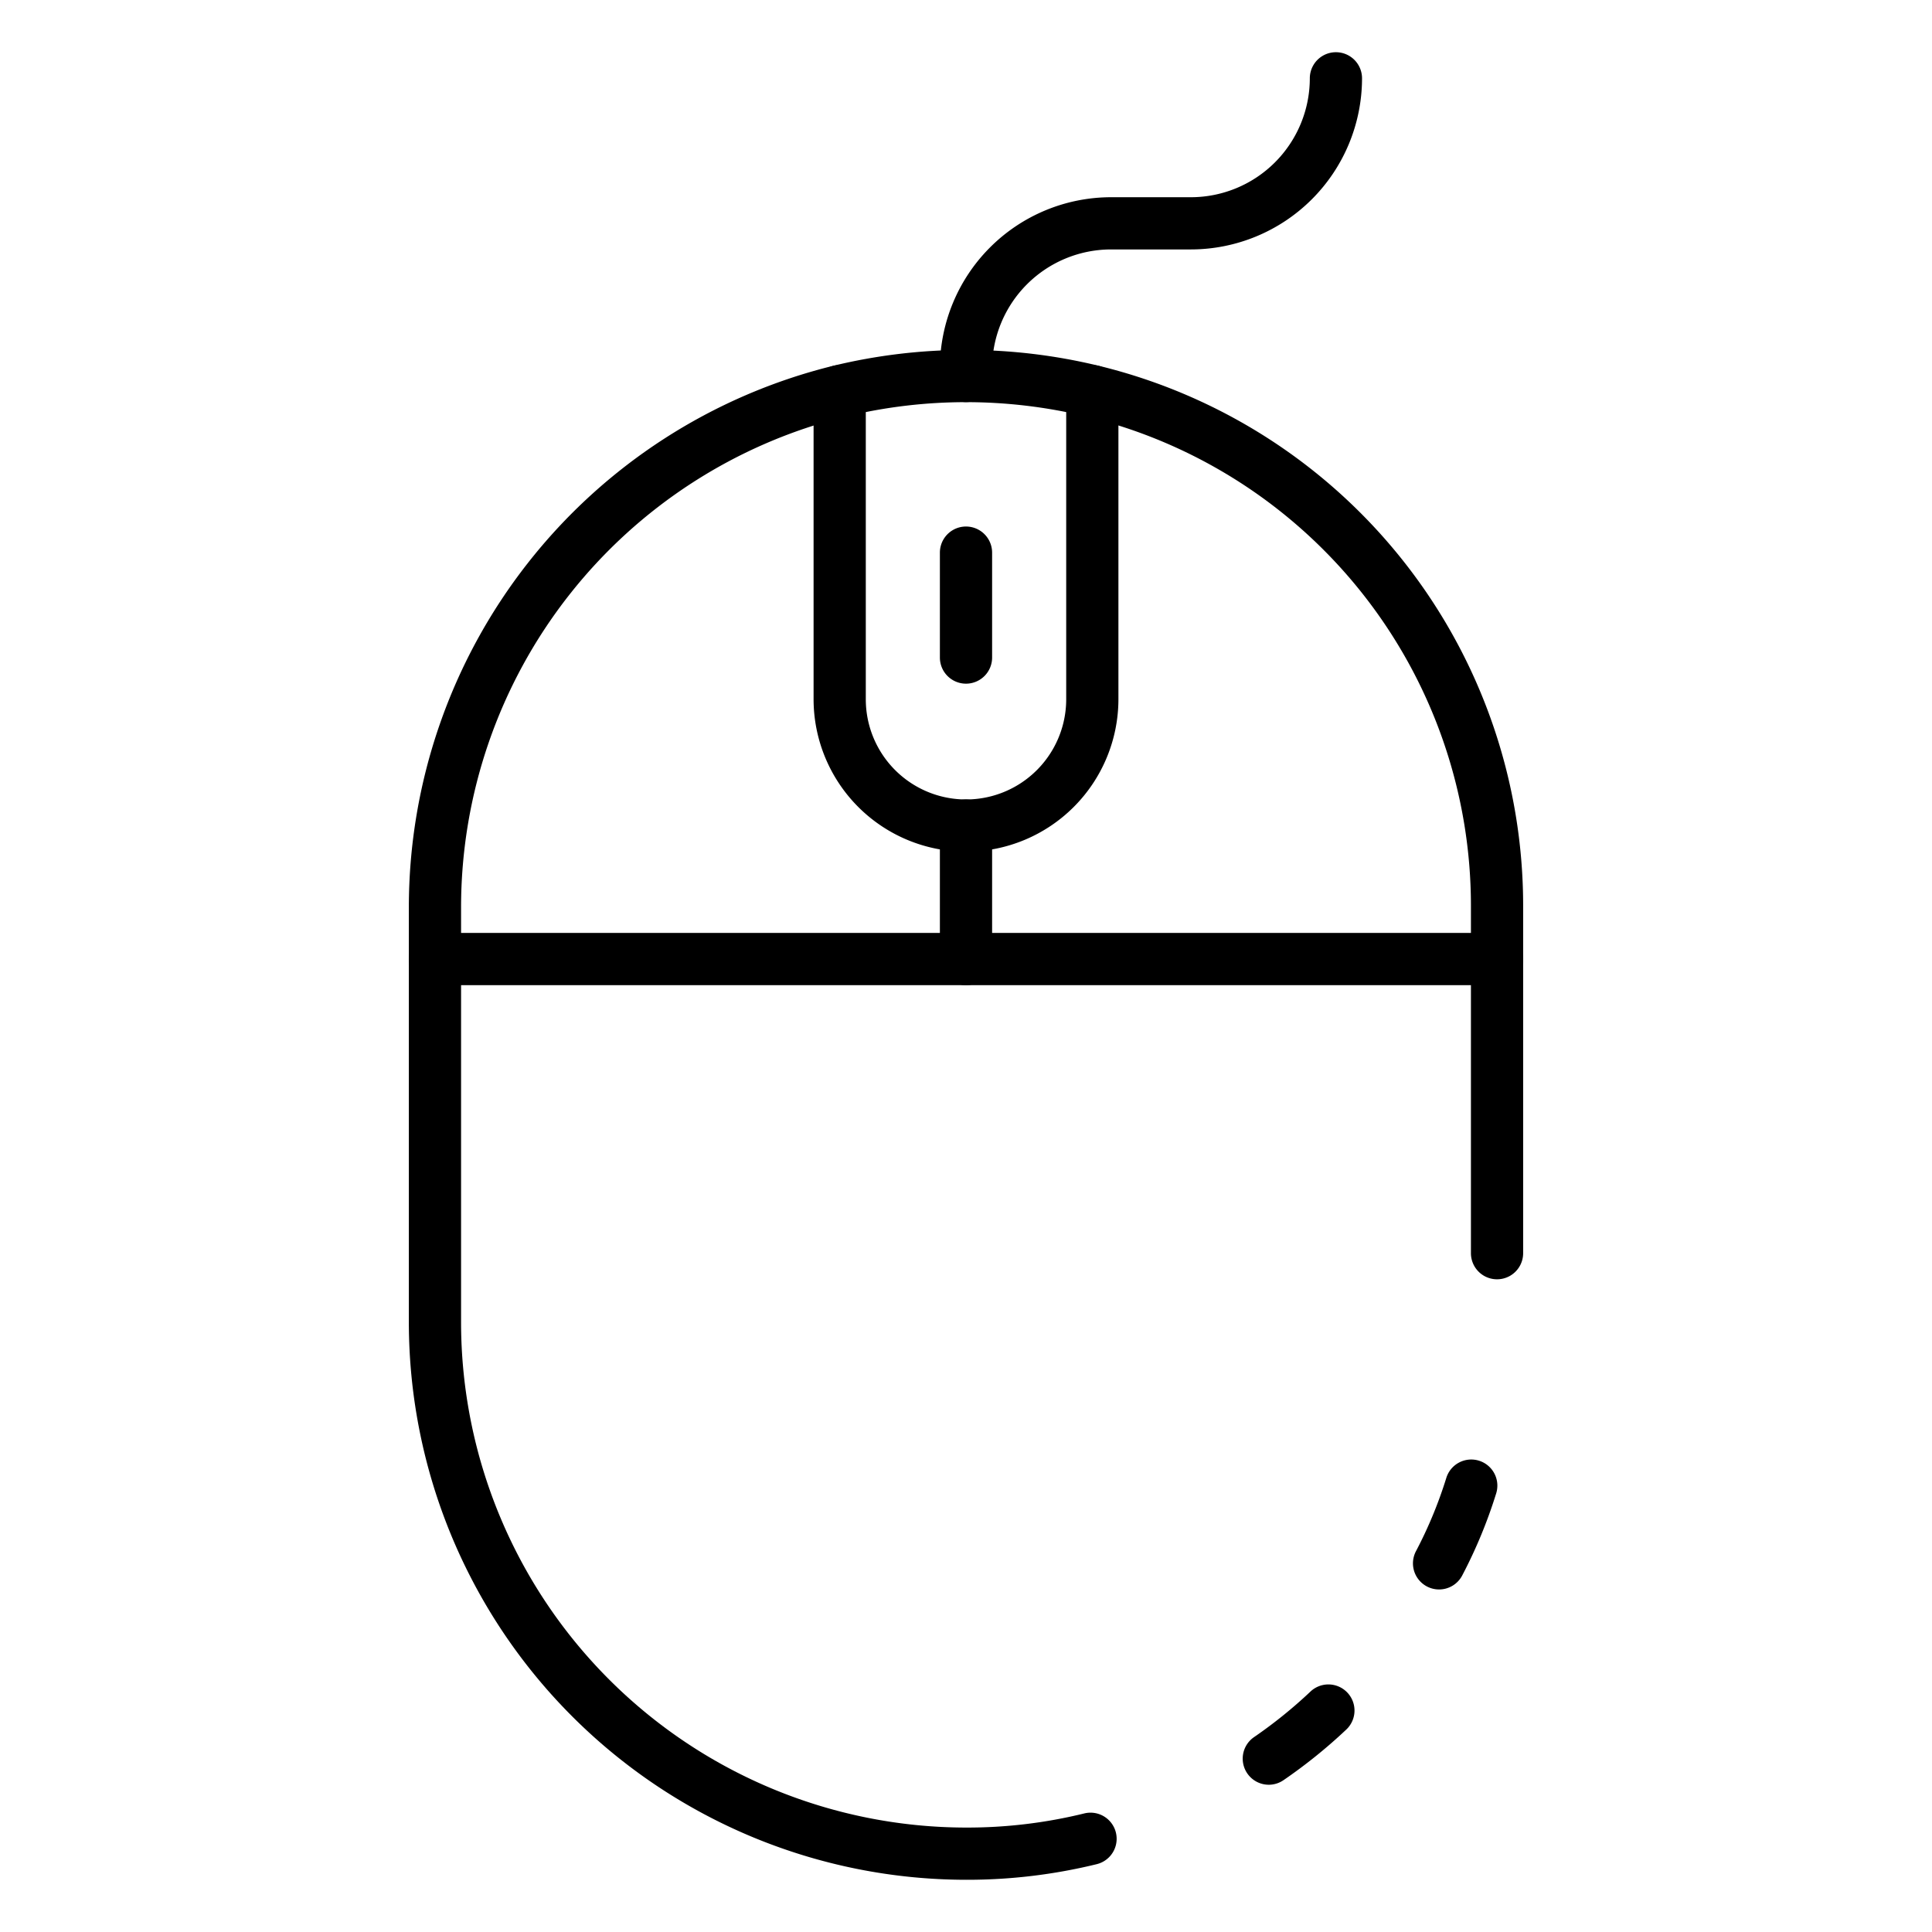 <svg id="Icons" height="512" viewBox="0 0 74 74" width="512" xmlns="http://www.w3.org/2000/svg"><path d="m48.6 68.36a1 1 0 0 1 -.568-1.824 17.913 17.913 0 0 0 2.152-1.736 1 1 0 1 1 1.373 1.454 19.85 19.85 0 0 1 -2.391 1.927 1 1 0 0 1 -.566.179z"/><path d="m37 72a21.364 21.364 0 0 1 -21.34-21.34v-15.92a21.365 21.365 0 0 1 16.262-20.731 21.579 21.579 0 0 1 10.156 0 21.281 21.281 0 0 1 16.262 20.731v13.26a1 1 0 0 1 -2 0v-13.26a19.284 19.284 0 0 0 -14.74-18.788 19.567 19.567 0 0 0 -9.2 0 19.365 19.365 0 0 0 -14.74 18.788v15.92a19.362 19.362 0 0 0 19.34 19.34 18.772 18.772 0 0 0 4.528-.541 1 1 0 0 1 .483 1.942 20.842 20.842 0 0 1 -5.011.599z"/><path d="m55.119 60.88a1 1 0 0 1 -.884-1.466 16.552 16.552 0 0 0 1.16-2.8 1 1 0 1 1 1.91.593 18.669 18.669 0 0 1 -1.3 3.139 1 1 0 0 1 -.886.534z"/><path d="m57.342 37.734h-40.684a1 1 0 0 1 0-2h40.684a1 1 0 0 1 0 2z"/><path d="m37 32.621a5.845 5.845 0 0 1 -5.838-5.838v-11.8a1 1 0 1 1 2 0v11.8a3.838 3.838 0 0 0 7.676 0v-11.8a1 1 0 1 1 2 0v11.8a5.845 5.845 0 0 1 -5.838 5.838z"/><path d="m37 37.734a1 1 0 0 1 -1-1v-5.113a1 1 0 1 1 2 0v5.113a1 1 0 0 1 -1 1z"/><path d="m37 26.186a1 1 0 0 1 -1-1v-4.019a1 1 0 0 1 2 0v4.019a1 1 0 0 1 -1 1z"/><path d="m37 15.4a1 1 0 0 1 -1-1v-.293a6.561 6.561 0 0 1 6.554-6.553h3.061a4.559 4.559 0 0 0 4.554-4.554 1 1 0 0 1 2 0 6.561 6.561 0 0 1 -6.554 6.554h-3.061a4.559 4.559 0 0 0 -4.554 4.553v.293a1 1 0 0 1 -1 1z"/></svg>
